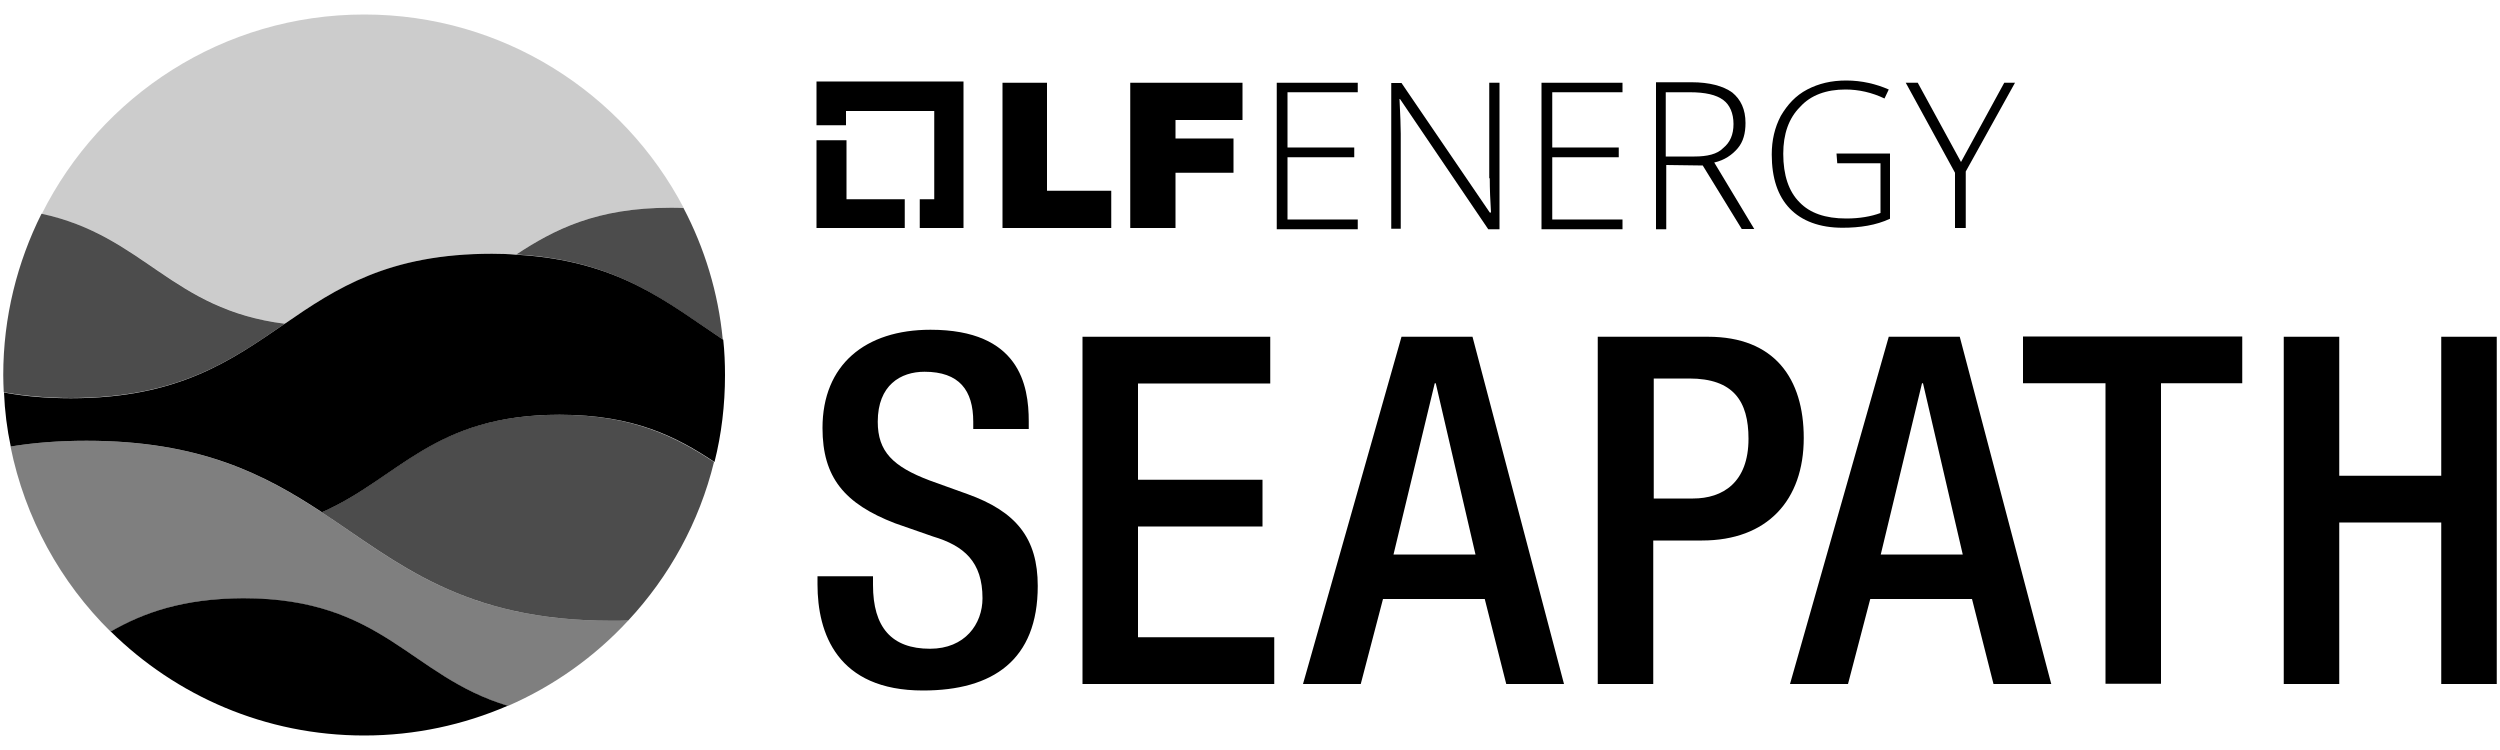 <?xml version="1.0" encoding="utf-8"?>
<!-- Generator: Adobe Illustrator 24.3.0, SVG Export Plug-In . SVG Version: 6.00 Build 0)  -->
<svg version="1.1" id="Layer_1" xmlns="http://www.w3.org/2000/svg" xmlns:xlink="http://www.w3.org/1999/xlink" x="0px" y="0px"
	 viewBox="0 0 1000 300" style="enable-background:new 0 0 1000 300;" xml:space="preserve">
<style type="text/css">
	.st0{fill:#FFFFFF;}
	.st1{opacity:0.5;fill:#FFFFFF;}
	.st2{opacity:0.2;fill:#FFFFFF;}
	.st3{opacity:0.7;fill:#FFFFFF;}
	.st4{opacity:0.2;}
	.st5{opacity:0.7;}
	.st6{opacity:0.5;}
	.st7{fill:none;}
	.st8{fill:#003764;}
	.st9{fill:#009ADE;}
	.st10{fill:#B1E8FC;}
	.st11{fill:#086CB7;}
</style>
<g>
	<polygon points="418.8,33.1 401,33.1 401,91.2 444.5,91.2 444.5,76.3 418.8,76.3 	"/>
	<polygon points="452.1,91.2 470.2,91.2 470.2,69.1 493.4,69.1 493.4,55.4 470.2,55.4 470.2,48 497,48 497,33.1 452.1,33.1 	"/>
	<polygon points="510.7,91.7 543.1,91.7 543.1,87.8 515,87.8 515,62.9 541.7,62.9 541.7,59 515,59 515,36.9 543.1,36.9 543.1,33.1 
		510.7,33.1 	"/>
	<path d="M595.9,71.3c0,4.3,0.2,8.9,0.5,13.7h-0.5l-35.3-51.8h-4.1v58.3h3.8V53.5c0-3.1-0.2-7.7-0.5-13.9h0.2l35.3,52.1h4.3h0.2
		V33.1h-4.1V71.3z"/>
	<polygon points="616.6,91.7 649,91.7 649,87.8 620.9,87.8 620.9,62.9 647.5,62.9 647.5,59 620.9,59 620.9,36.9 649,36.9 649,33.1 
		616.6,33.1 	"/>
	<path d="M695.1,59.3c2.2-2.6,3.1-6,3.1-10.1c0-5.5-1.9-9.4-5.3-12.2c-3.6-2.6-9.1-4.1-16.3-4.1h-14.2v58.8h4.1V66l14.6,0.2
		l15.6,25.4h5L685.7,65C689.8,64.1,692.9,61.9,695.1,59.3z M677.8,62.6h-11.3h-0.2V36.9h9.6c6.2,0,10.6,1,13.4,3.1
		c2.6,1.9,4.1,5.3,4.1,9.6s-1.4,7.4-4.1,9.6C686.9,61.7,682.8,62.6,677.8,62.6z"/>
	<path d="M734.9,65.3h17.3v19.9c-3.8,1.4-8.4,2.2-13.7,2.2c-8.4,0-14.6-2.2-18.7-6.5c-4.3-4.3-6.5-10.8-6.5-19.4
		c0-7.9,2.2-14.2,6.7-18.7c4.3-4.8,10.6-7,18.2-7c5.3,0,10.6,1.2,15.6,3.6l1.7-3.6c-5-2.2-10.8-3.6-17-3.6c-6,0-11,1.2-15.6,3.6
		s-7.9,6-10.6,10.6c-2.4,4.6-3.6,9.6-3.6,15.4c0,9.4,2.4,16.6,7.2,21.6c4.8,5,12,7.7,21.1,7.7c7,0,13.4-1,19-3.6V61.4h-21.4
		L734.9,65.3z"/>
	<polygon points="801.7,33.1 784.4,64.8 767.1,33.1 762.3,33.1 782,69.1 782,91.2 786.3,91.2 786.3,68.6 806,33.1 	"/>
	<g>
		<g>
			<path d="M349.2,230.5v3.5c0,16.9,7.4,25.5,22.8,25.5c14,0,21-9.9,21-20.2c0-14.6-7.4-21-19.8-24.7l-15.2-5.3
				c-20.2-7.8-29-18.3-29-38.1c0-25.3,17.1-39.3,43.2-39.3c35.6,0,39.3,22.2,39.3,36.6v3.1h-22.2v-2.9c0-12.6-5.6-20-19.5-20
				c-9.5,0-18.7,5.3-18.7,20c0,11.9,6,17.9,20.8,23.5l15,5.4c19.6,7,28.2,17.7,28.2,36.8c0,29.6-17.9,41.8-45.9,41.8
				c-34.4,0-42.2-23-42.2-42.4v-3.3H349.2z"/>
			<path d="M433,134.7h75.1v18.7h-52.9v38.5H505v18.7h-49.8v44.3h54.5v18.7H433V134.7z"/>
			<path d="M560.6,134.7H589l36.6,138.9h-23.1l-8.6-34h-40.7l-8.9,34h-23.1L560.6,134.7z M590.2,221.8l-15.9-68.5h-0.4l-16.5,68.5
				H590.2z"/>
			<path d="M639.2,134.7h44c26.6,0,38.3,16.7,38.3,40.5c0,24.9-14.6,41-40.7,41h-19.5v57.4h-22.2V134.7z M661.4,199.4h15.8
				c11.9,0,22.2-6.4,22.2-23.9c0-15-6-24.1-23.7-24.1h-14.2V199.4z"/>
			<path d="M755.5,134.7h28.4l36.6,138.9h-23.1l-8.6-34h-40.7l-8.9,34H716L755.5,134.7z M785.1,221.8l-15.9-68.5h-0.4l-16.5,68.5
				H785.1z"/>
			<path d="M842.3,153.3h-33.1v-18.7h87.7v18.7h-32.5v120.2h-22.2V153.3z"/>
			<path d="M913.5,134.7h22.2v55.6h40.8v-55.6h22.2v138.9h-22.2V209h-40.8v64.6h-22.2V134.7z"/>
		</g>
	</g>
	<polygon points="338.6,56.1 326.6,56.1 326.6,91.2 361.9,91.2 361.9,79.7 338.6,79.7 	"/>
	<polygon points="326.6,50.1 338.4,50.1 338.4,44.4 373.7,44.4 373.7,79.7 367.9,79.7 367.9,91.2 385.4,91.2 385.4,32.6 326.6,32.6 
			"/>
	<g>
		<path class="st4" d="M113.9,129.5c20.6-14.1,41.7-28,82.9-28c3.4,0,6.6,0.1,9.7,0.3c15.1-10,32.1-18.7,61.8-18.7
			c1.8,0,3.5,0,5.2,0.1c-24.1-46-72.3-77.4-127.8-77.4c-56.5,0-105.4,32.5-129,79.8C57.7,94.2,68.4,123.7,113.9,129.5z"/>
		<path class="st5" d="M113.9,129.5c-45.5-5.7-56.2-35.2-97.3-44C6.9,104.9,1.3,126.8,1.3,150c0,2.3,0.1,4.6,0.2,6.9
			c7.9,1.4,16.8,2.3,26.8,2.3C71.3,159.2,92.4,144.2,113.9,129.5z"/>
		<path class="st5" d="M206.5,101.8c40.7,2.3,60.2,19.2,82.6,34c-1.8-18.8-7.3-36.6-15.7-52.6c-1.7-0.1-3.4-0.1-5.2-0.1
			C238.6,83.1,221.7,91.8,206.5,101.8z"/>
		<path d="M196.8,101.5c-41.3,0-62.3,13.8-82.9,28c-21.5,14.7-42.6,29.8-85.5,29.8c-10,0-18.9-0.8-26.8-2.3
			c0.3,7.4,1.2,14.6,2.7,21.6c9.1-1.5,19.1-2.3,30.3-2.3c45.3,0,71.1,13.4,94.2,28.6c30.8-13.6,44.4-39,95-39
			c29.8,0,46.8,8.8,62,18.9c2.8-11.1,4.2-22.8,4.2-34.7c0-4.8-0.2-9.5-0.7-14.2c-22.4-14.9-41.9-31.7-82.6-34
			C203.4,101.6,200.2,101.5,196.8,101.5z"/>
		<path class="st5" d="M128.7,204.9c30.5,20.1,56.2,43.4,116,43.4c2.3,0,4.4,0,6.6-0.1c16.4-17.6,28.4-39.3,34.3-63.4
			c-15.2-10-32.2-18.9-62-18.9C173,165.9,159.5,191.3,128.7,204.9z"/>
		<path class="st6" d="M128.7,204.9c-23.1-15.2-48.9-28.6-94.2-28.6c-11.2,0-21.2,0.8-30.3,2.3c5.8,28.7,20,54.3,40.1,74.1
			c13.2-7.5,28.8-13.3,53-13.3c56.2,0,66.8,31.3,105.8,43c18.4-8,34.8-19.7,48.2-34.2c-2.2,0.1-4.3,0.1-6.6,0.1
			C184.9,248.3,159.1,225,128.7,204.9z"/>
		<path d="M44.3,252.6c26.1,25.7,61.8,41.6,101.4,41.6c20.4,0,39.8-4.3,57.4-11.9c-39.1-11.7-49.7-43-105.8-43
			C73.1,239.4,57.4,245.1,44.3,252.6z"/>
	</g>
</g>
</svg>
